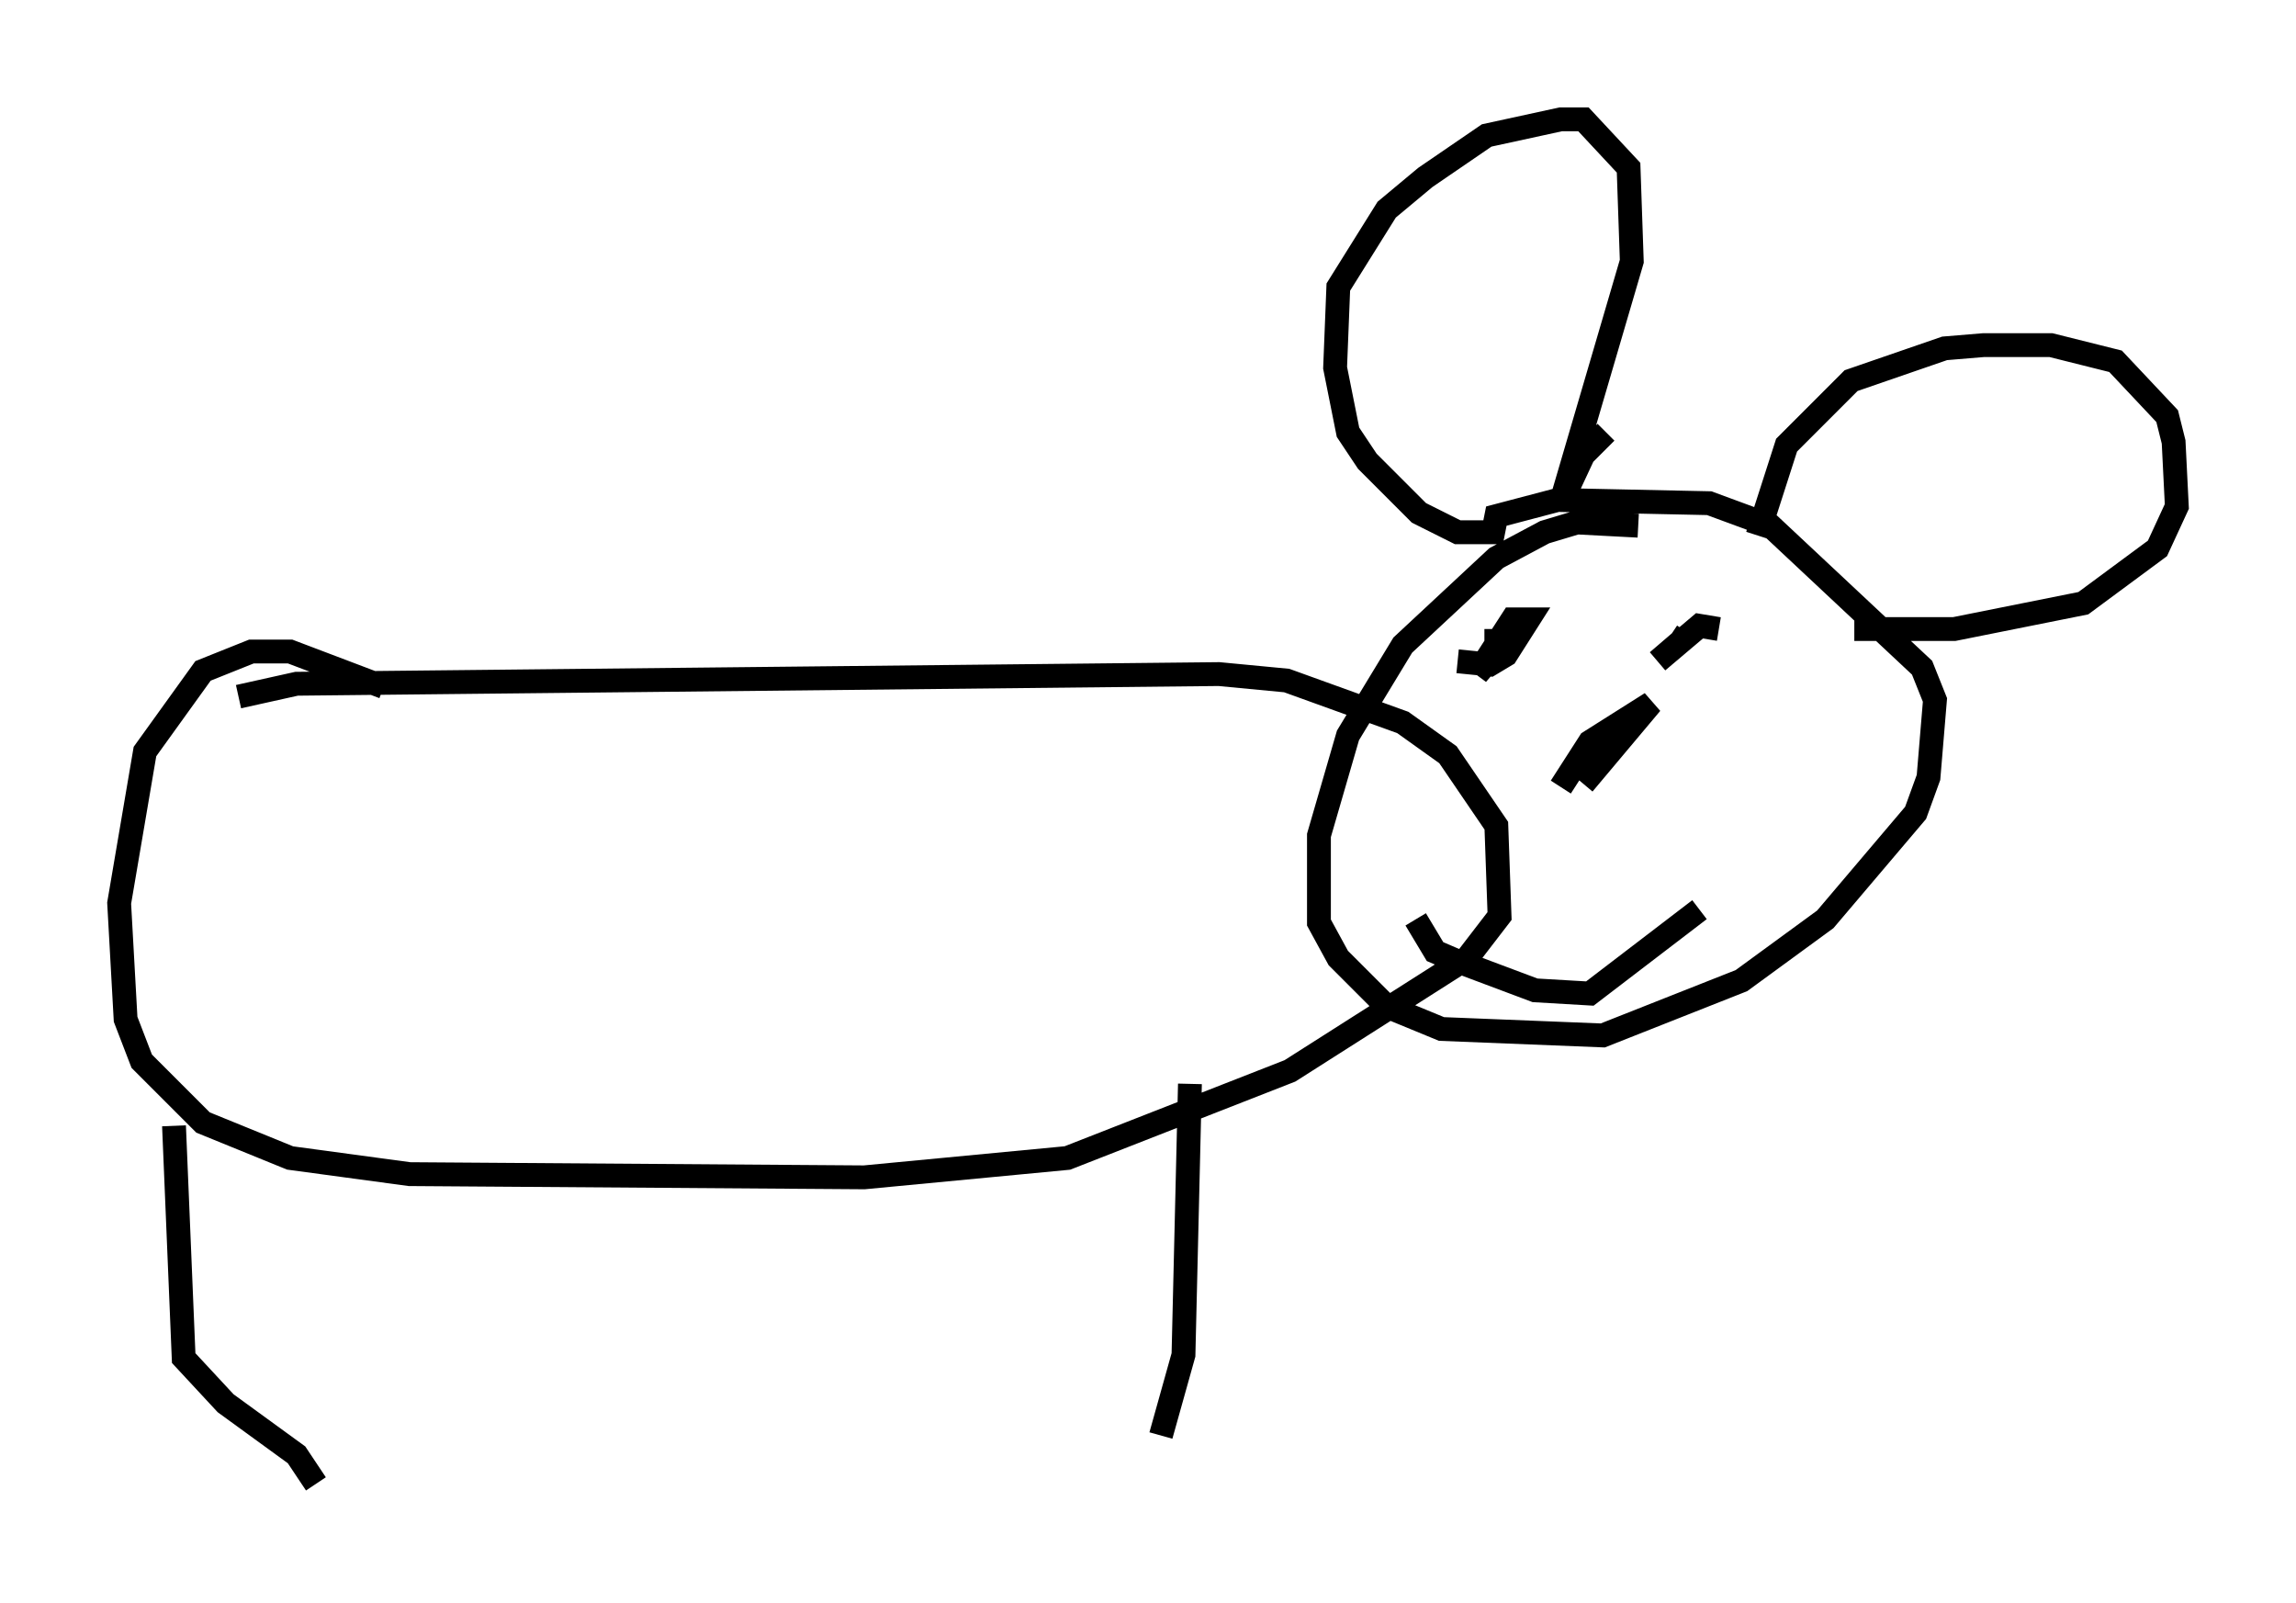 <?xml version="1.0" encoding="utf-8" ?>
<svg baseProfile="full" height="67.239" version="1.1" width="96.332" xmlns="http://www.w3.org/2000/svg" xmlns:ev="http://www.w3.org/2001/xml-events" xmlns:xlink="http://www.w3.org/1999/xlink"><defs /><rect fill="white" height="67.239" width="96.332" x="0" y="0" /><path d="M9.33, 30.169 m0.677, -0.947 l2.436, -0.541 38.701, -0.406 l2.842, 0.271 4.871, 1.759 l1.894, 1.353 2.03, 2.977 l0.135, 3.789 -1.353, 1.759 l-7.442, 4.736 -9.337, 3.654 l-8.525, 0.812 -19.08, -0.135 l-5.007, -0.677 -3.654, -1.488 l-2.571, -2.571 -0.677, -1.759 l-0.271, -4.871 1.083, -6.36 l2.436, -3.383 2.03, -0.812 l1.624, 0.0 3.924, 1.488 m52.638, -6.766 l-2.571, -0.135 -1.353, 0.406 l-2.03, 1.083 -3.924, 3.654 l-2.3, 3.789 -1.218, 4.195 l0.0, 3.654 0.812, 1.488 l2.03, 2.03 2.3, 0.947 l6.766, 0.271 5.819, -2.3 l3.518, -2.571 3.789, -4.465 l0.541, -1.488 0.271, -3.248 l-0.541, -1.353 -6.36, -5.954 l-2.571, -0.947 -6.36, -0.135 l-2.571, 0.677 -0.135, 0.677 l-1.488, 0.0 -1.624, -0.812 l-2.165, -2.165 -0.812, -1.218 l-0.541, -2.706 0.135, -3.383 l2.03, -3.248 1.624, -1.353 l2.571, -1.759 3.112, -0.677 l0.947, 0.0 1.894, 2.03 l0.135, 3.924 -2.977, 10.149 l0.947, -2.03 0.947, -0.947 m6.36, 4.33 l1.218, -3.789 2.706, -2.706 l3.924, -1.353 1.624, -0.135 l2.842, 0.0 2.706, 0.677 l2.165, 2.3 0.271, 1.083 l0.135, 2.706 -0.812, 1.759 l-3.112, 2.3 -5.413, 1.083 l-4.195, 0.0 m-16.644, 1.353 l1.353, 0.135 0.677, -0.406 l0.947, -1.488 -0.677, 0.0 l-1.488, 2.3 0.812, -0.947 l0.0, -0.947 m9.337, 0.0 l-0.812, -0.135 -1.759, 1.488 l0.947, -0.812 -0.406, -0.271 m-4.601, 6.36 l1.218, -1.894 2.571, -1.624 l-2.842, 3.383 m-7.036, 5.683 l0.812, 1.353 0.947, 0.406 l3.248, 1.218 2.3, 0.135 l4.601, -3.518 m-64.005, 9.066 l0.406, 9.743 1.759, 1.894 l2.977, 2.165 0.812, 1.218 m36.671, -16.779 l-0.271, 11.367 -0.947, 3.383 " fill="none" stroke="black" stroke-width="1" /></svg>